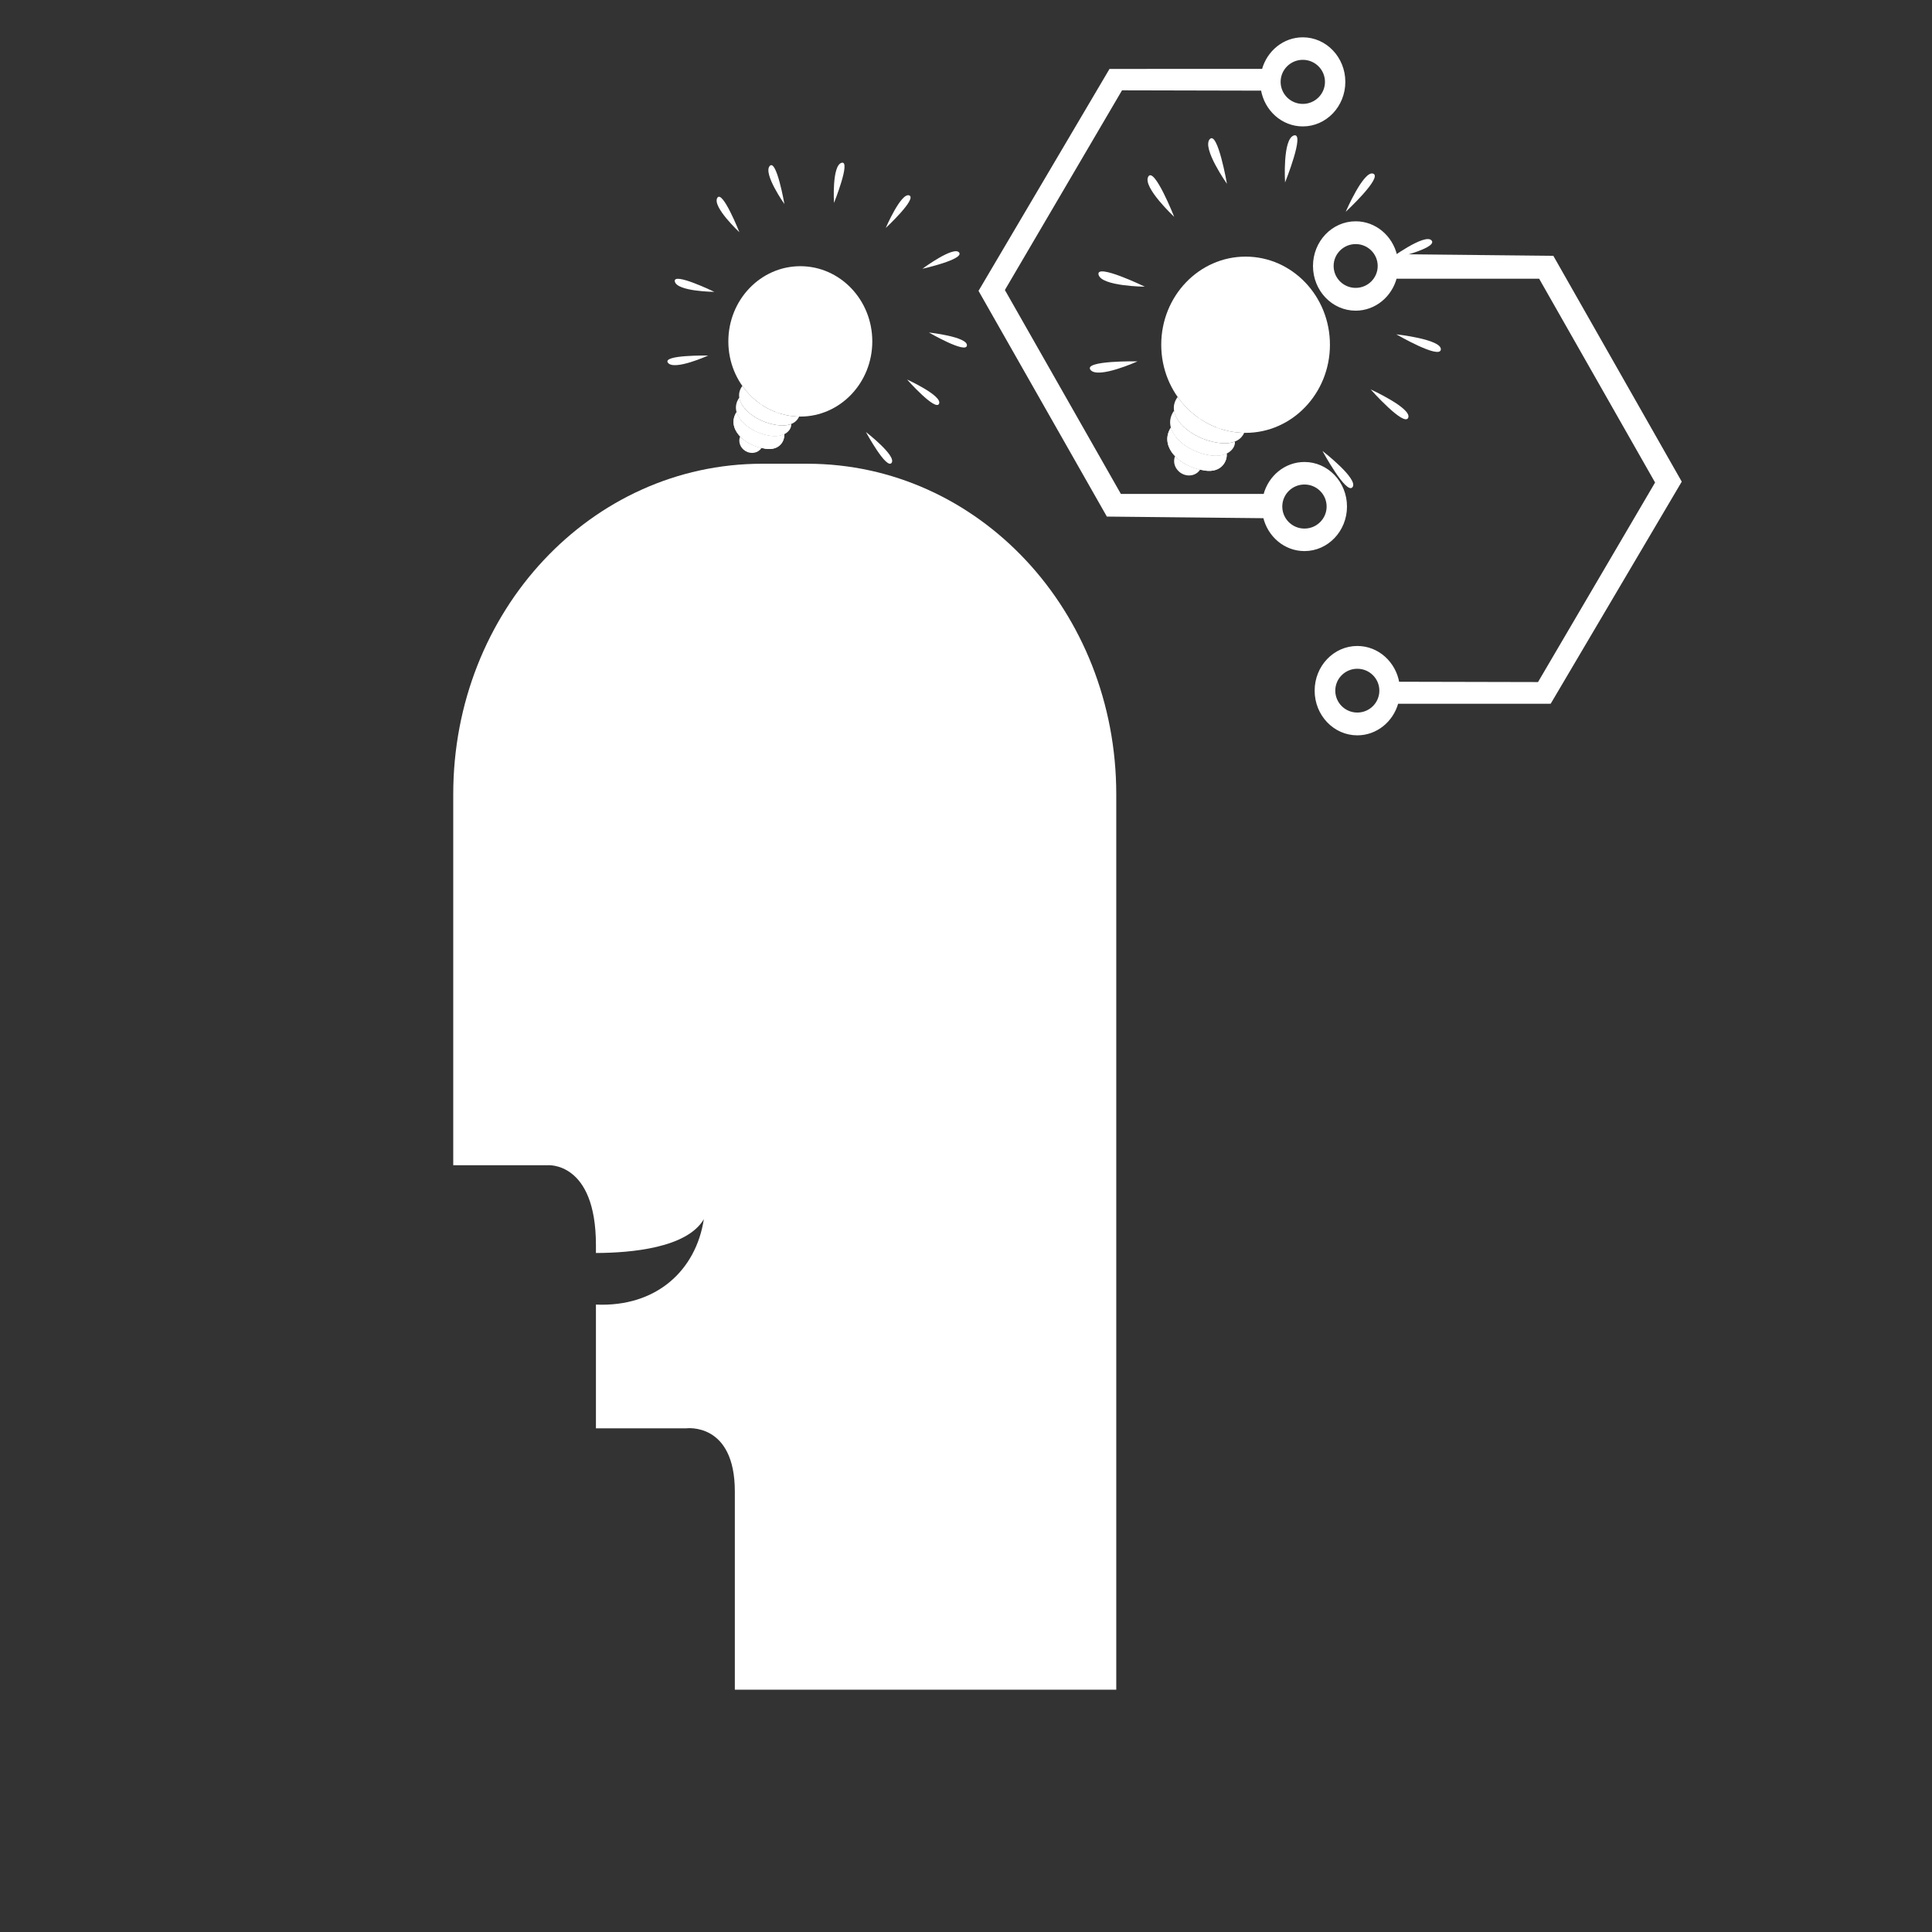 <?xml version="1.0" encoding="UTF-8"?>
<!DOCTYPE svg PUBLIC "-//W3C//DTD SVG 1.1//EN" "http://www.w3.org/Graphics/SVG/1.1/DTD/svg11.dtd">
<!-- Creator: CorelDRAW 2018 -->
<svg xmlns="http://www.w3.org/2000/svg" xml:space="preserve" width="60.96mm" height="60.96mm" version="1.1" style="shape-rendering:geometricPrecision; text-rendering:geometricPrecision; image-rendering:optimizeQuality; fill-rule:evenodd; clip-rule:evenodd"
viewBox="0 0 6096 6096"
 xmlns:xlink="http://www.w3.org/1999/xlink">
 <rect x="0" y="0" width="6096" height="6096" fill="#333333" stroke="none"/>
 <defs>
  <style type="text/css">
   <![CDATA[
    .str1 {stroke:#FEFEFE;stroke-width:8.47;stroke-miterlimit:22.926}
    .str0 {stroke:#FEFEFE;stroke-width:7.62;stroke-miterlimit:22.926}
    .fil0 {fill:white}
   ]]>
  </style>
 </defs>
 <g id="Layer_x0020_1">
  <path class="fil0" d="M2404.8 1463.23c-539.98,0 -974.7,465.18 -974.7,1042.9l0 1170.45 297.48 0c0,0 152.76,-13.35 152.76,252.34l0 24.64c111.69,-0.38 287.32,-16.03 340.49,-106.72 -24.72,160.67 -148.73,277.93 -340.49,269.46l0 390.47 285.52 -0.02c0,0 152.76,-19.86 152.76,199.34l0 625.32 1203.51 0 0 -2825.28c0,-577.72 -434.9,-1042.9 -974.9,-1042.9l-142.43 0z"/>
  <path class="fil0 str0" d="M3990.09 1562.25l-455.62 0 -368.19 -647.21 371.84 -633.85 444.15 1.01c10.78,64.14 64.18,112.87 128.43,112.87 72.01,0 130.4,-61.23 130.4,-136.76 0,-75.54 -58.39,-136.77 -130.4,-136.77 -59.38,0 -109.48,41.62 -125.25,98.55 -0.09,0.34 -0.19,0.68 -0.28,1.02l-482.18 0.17 -411.07 696.53 402.79 708.36 494.63 5.1c14.08,59.59 65.42,103.76 126.59,103.76 72.01,0 130.4,-61.23 130.4,-136.76 0,-75.53 -58.39,-136.77 -130.4,-136.77 -60.14,0 -110.77,42.69 -125.84,100.75zm120.61 -1230.62c-40.74,0 -73.76,-32.83 -73.76,-73.32 0,-40.5 33.02,-73.33 73.76,-73.33 40.73,0 73.76,32.83 73.76,73.33 0,40.49 -33.03,73.32 -73.76,73.32zm5.23 1339.96c-40.74,0 -73.76,-32.83 -73.76,-73.32 0,-40.5 33.02,-73.32 73.76,-73.32 40.73,0 73.76,32.82 73.76,73.32 0,40.49 -33.03,73.32 -73.76,73.32z"/>
  <path class="fil0 str1" d="M4403.32 875.26l455.62 0 368.19 647.22 -371.84 633.84 -444.15 -1c-10.78,-64.14 -64.18,-112.87 -128.43,-112.87 -72.01,0 -130.4,61.23 -130.4,136.76 0,75.53 58.39,136.76 130.41,136.76 59.37,0 109.47,-41.61 125.24,-98.54 0.09,-0.35 0.19,-0.69 0.28,-1.03l482.18 -0.16 411.07 -696.54 -402.79 -708.35 -494.63 -5.11c-14.08,-59.59 -65.41,-103.76 -126.58,-103.76 -72.02,0 -130.41,61.23 -130.41,136.77 0,75.53 58.39,136.76 130.4,136.76 60.14,0 110.77,-42.69 125.84,-100.75zm-120.61 1230.63c40.74,0 73.76,32.82 73.76,73.32 0.01,40.49 -33.02,73.32 -73.76,73.32 -40.73,0 -73.75,-32.83 -73.76,-73.32 0.01,-40.5 33.03,-73.32 73.76,-73.32zm-5.23 -1339.97c40.74,0 73.77,32.83 73.76,73.33 0,40.49 -33.02,73.32 -73.76,73.32 -40.73,0 -73.75,-32.83 -73.75,-73.32 0,-40.5 33.02,-73.33 73.75,-73.33z"/>
  <g id="_633564720">
   <path class="fil0" d="M3664.04 1087.75c0,153.52 119.17,278.03 266.14,278.03 146.98,0 266.15,-124.51 266.15,-278.03 0,-153.54 -119.17,-278.03 -266.15,-278.03 -146.97,0 -266.14,124.49 -266.14,278.03z"/>
   <path class="fil0" d="M3841.41 1093.78c1.38,-0.04 2.7,0.02 4.1,0.12 5.55,0.45 11.27,2.16 16.72,5.24 10.26,5.76 16.41,15.37 20.18,25.8 3.82,-2.04 7.61,-4.16 11.74,-5.37 11.13,-3.25 23.51,-2.92 34.6,3.31 11.1,6.25 17.85,16.72 21.2,28.1 0.8,2.71 0.95,5.61 1.4,8.43 9.25,-1.07 19.31,0 29.74,6.25 26.14,15.69 34.18,45.31 24.52,70.61 -9.67,25.3 -36.65,46.38 -77.38,47.76 -25.83,0.86 -48.48,23.86 -64.48,47.88 -4.91,7.38 -9.09,14.66 -12.65,21.33 -3.91,-1.28 -7.79,-2.76 -11.62,-4.22 3.85,-7.38 8.5,-15.55 14.05,-23.88 16.91,-25.38 41.73,-52.28 74.31,-53.37 36.75,-1.23 58.6,-19.46 66.39,-39.84 7.8,-20.38 1.98,-42.84 -19.41,-55.68 -8.58,-5.14 -15.7,-5.84 -22.22,-4.97 0.04,5.04 -0.16,9.97 -0.88,14.8 -1.75,11.44 -5.47,22.01 -10.59,29.75 -2.55,3.86 -5.49,7.01 -9.2,9.19 -3.7,2.18 -8.47,3.13 -12.89,1.67 -4.34,-1.44 -7.65,-4.96 -9.32,-8.81 -1.67,-3.84 -2.04,-8.04 -1.67,-12.38 0.77,-8.68 4.49,-18.14 10.6,-26.55 5.08,-7.02 12.28,-12.67 20.69,-16.48 -0.39,-2.69 -0.41,-5.55 -1.15,-8.04 -2.68,-9.13 -7.55,-16.49 -15.45,-20.94 -7.92,-4.46 -16.45,-4.71 -25.15,-2.18 -4.18,1.22 -8.29,3.21 -12.26,5.62 1.5,8.76 2.07,17.69 1.03,25.91 -1.44,11.17 -4.61,21.02 -10.08,27.71 -2.74,3.33 -6.36,6.15 -10.99,6.64 -4.62,0.49 -9.23,-1.71 -12.77,-5.24 -7.24,-7.24 -8.12,-17.88 -5.24,-27.46 2.9,-9.59 9.17,-19.05 17.36,-27.07 2.22,-2.18 4.89,-3.93 7.4,-5.88 -0.04,-0.08 0.04,-0.19 0,-0.25 -2.9,-9.42 -8,-17.17 -15.84,-21.57 -8.1,-4.57 -15.4,-4.8 -22.48,-2.18 -7.05,2.61 -13.9,8.51 -19.27,16.84 -10.76,16.68 -15.38,42.8 -6.52,68.31l0 0.12c10.43,30.13 1.38,70.96 -9.44,104.96 -3.06,9.6 -6.13,17.97 -9.07,25.67 -3.48,-2.29 -6.97,-4.59 -10.35,-7.02 2.6,-6.89 5.15,-14.42 7.66,-22.33 10.53,-33.04 18.03,-72.79 9.58,-97.31l0 -0.12c-10.14,-29.15 -5.22,-58.74 7.79,-78.92 6.5,-10.08 15.12,-17.94 25.28,-21.7 3.81,-1.42 7.88,-2.2 12.01,-2.3l0.02 0.04zm33.08 51.58c-0.35,0.33 -0.8,0.56 -1.15,0.89 -6.96,6.8 -12.22,14.93 -14.3,21.84 -2.08,6.91 -1.29,11.74 2.18,15.2 1.81,1.81 2.45,1.7 2.82,1.66 0.35,-0.04 1.36,-0.39 2.82,-2.18 2.92,-3.55 6.17,-11.82 7.4,-21.45 0.66,-5.1 0.68,-10.53 0.25,-15.96l-0.02 0zm65.51 30.28c-4.32,2.77 -8.27,6.21 -11.38,10.47 -4.87,6.72 -7.79,14.76 -8.31,20.56 -0.24,2.9 0.08,5.08 0.64,6.38 0.56,1.29 0.91,1.71 1.91,2.04 0.93,0.3 1.55,0.3 2.94,-0.52 1.4,-0.82 3.25,-2.67 5.1,-5.49 3.73,-5.62 7.16,-14.81 8.68,-24.76 0.44,-2.84 0.25,-5.76 0.4,-8.68l0.02 0z" color="#000000"/>
   <path class="fil0" d="M3759.76 1418.25c3.39,1.11 6.75,2.53 9.96,4.47 0.3,0.18 0.57,0.43 0.88,0.63 -3.7,-1.6 -7.32,-3.31 -10.86,-5.1l0.02 0zm-52.1 21.31c18.74,19.5 46.77,34.8 78.92,42.27 -11.93,18.9 -38.23,24.12 -59.25,11.5 -19.61,-11.79 -27.69,-34.95 -19.67,-53.77z"/>
   <path class="fil0" d="M3694.44 1349.17c11.6,41.91 65.01,79.14 124.37,87.96 21.86,3.25 39,0.15 51.58,-6 2.97,20.77 -14.17,61.74 -68.82,53.62 -82.6,-12.28 -144.75,-77.27 -107.13,-135.6l0 0.02z"/>
   <path class="fil0" d="M3704.68 1295.55c7.18,47.03 71.91,91.63 136.76,101.25 24.37,3.62 42.06,1.52 54.91,-3.45 2.82,20.21 -22.56,51.97 -77.5,43.78 -84.35,-12.54 -156.85,-82.33 -114.15,-141.6l-0.02 0.02z"/>
   <path class="fil0" d="M3715.89 1252.37c47.61,67.61 123.76,111.89 209.91,113.39 -7.65,17.14 -28.3,39.39 -84.53,31.04 -84.82,-12.61 -169.62,-84.92 -125.4,-144.4l0.02 -0.03z"/>
   <path class="fil0" d="M3694.44 1349.17c11.6,41.91 65.01,79.14 124.37,87.96 21.86,3.25 39,0.15 51.58,-6 2.97,20.77 -14.17,61.74 -68.82,53.62 -82.6,-12.28 -144.75,-77.27 -107.13,-135.6l0 0.02z"/>
   <path class="fil0" d="M4027.9 1308.79c0,0 161.58,-106.93 118.82,-270.9 -42.78,-163.96 -216.25,-197.22 -240,-161.58 -23.76,35.65 92.68,49.9 137.82,104.57 45.15,54.67 111.68,156.83 -16.64,327.93l0 -0.02z"/>
   <path class="fil0" d="M4172.7 1422.86c0,0 114.07,87.93 95.04,114.07 -19,26.14 -95.04,-114.07 -95.04,-114.07z"/>
   <path class="fil0" d="M4324.8 1228.7c0,0 131.06,59.69 118.49,89.47 -12.57,29.78 -118.49,-89.47 -118.49,-89.47z"/>
   <path class="fil0" d="M4405.73 1054.9c0,0 143.17,15.66 140.54,47.86 -2.61,32.21 -140.54,-47.86 -140.54,-47.86z"/>
   <path class="fil0" d="M4381.58 819.26c0,0 115.78,-85.64 135.73,-60.2 19.93,25.44 -135.73,60.2 -135.73,60.2z"/>
   <path class="fil0" d="M4246.06 668.35c0,0 56.89,-132.31 86.92,-120.36 30.03,11.93 -86.92,120.36 -86.92,120.36z"/>
   <path class="fil0" d="M3871.4 580.06c0,0 -79.43,-112.45 -54.42,-140.83 25.01,-28.38 54.42,140.83 54.42,140.83z"/>
   <path class="fil0" d="M4054.72 575.78c0,0 -8.33,-137.41 27.85,-148.38 36.2,-10.96 -27.85,148.38 -27.85,148.38z"/>
   <path class="fil0" d="M3704.93 684.21c0,0 -100.6,-93.99 -81.86,-126.84 18.71,-32.85 81.86,126.84 81.86,126.84z"/>
   <path class="fil0" d="M3612.29 904.59c0,0 -137.66,-1.19 -146.09,-38.07 -8.44,-36.85 146.09,38.07 146.09,38.07z"/>
   <path class="fil0" d="M3589.38 1140.12c0,0 -125.42,56.76 -148.56,26.86 -23.14,-29.91 148.56,-26.86 148.56,-26.86z"/>
  </g>
  <g id="_633560424">
   <path class="fil0" d="M2298.13 1077.17c0,130.99 101.68,237.24 227.1,237.24 125.41,0 227.1,-106.25 227.1,-237.24 0,-131.02 -101.69,-237.25 -227.1,-237.25 -125.42,0 -227.1,106.23 -227.1,237.25z"/>
   <path class="fil0" d="M2449.48 1082.31c1.17,-0.04 2.3,0.02 3.49,0.1 4.74,0.39 9.62,1.85 14.27,4.48 8.76,4.91 14,13.11 17.22,22.01 3.26,-1.74 6.49,-3.55 10.02,-4.58 9.49,-2.78 20.06,-2.5 29.52,2.82 9.47,5.34 15.23,14.27 18.09,23.98 0.69,2.31 0.81,4.79 1.19,7.19 7.9,-0.91 16.48,0 25.38,5.34 22.31,13.39 29.17,38.66 20.92,60.25 -8.25,21.58 -31.27,39.57 -66.02,40.75 -22.04,0.73 -41.37,20.36 -55.02,40.85 -4.2,6.31 -7.76,12.52 -10.8,18.2 -3.33,-1.08 -6.65,-2.35 -9.91,-3.59 3.28,-6.3 7.25,-13.27 11.99,-20.38 14.42,-21.66 35.61,-44.61 63.4,-45.54 31.37,-1.06 50.01,-16.6 56.66,-34 6.65,-17.39 1.68,-36.55 -16.57,-47.51 -7.32,-4.38 -13.39,-4.98 -18.95,-4.24 0.03,4.3 -0.14,8.51 -0.76,12.63 -1.49,9.76 -4.67,18.78 -9.04,25.38 -2.17,3.3 -4.68,5.99 -7.84,7.85 -3.16,1.86 -7.23,2.66 -11.01,1.42 -3.7,-1.23 -6.53,-4.23 -7.95,-7.51 -1.42,-3.29 -1.73,-6.87 -1.42,-10.57 0.65,-7.41 3.83,-15.48 9.04,-22.66 4.33,-5.98 10.48,-10.81 17.66,-14.05 -0.34,-2.3 -0.36,-4.74 -0.99,-6.87 -2.28,-7.79 -6.44,-14.07 -13.18,-17.86 -6.75,-3.81 -14.04,-4.02 -21.46,-1.86 -3.56,1.03 -7.07,2.73 -10.46,4.79 1.28,7.47 1.77,15.09 0.88,22.11 -1.23,9.53 -3.94,17.94 -8.6,23.64 -2.34,2.84 -5.43,5.25 -9.38,5.67 -3.94,0.42 -7.88,-1.46 -10.89,-4.47 -6.18,-6.18 -6.94,-15.26 -4.48,-23.43 2.48,-8.18 7.83,-16.26 14.81,-23.1 1.9,-1.86 4.18,-3.35 6.32,-5.02 -0.03,-0.07 0.04,-0.16 0,-0.21 -2.47,-8.04 -6.83,-14.65 -13.51,-18.41 -6.92,-3.9 -13.15,-4.09 -19.19,-1.86 -6.01,2.23 -11.86,7.26 -16.44,14.37 -9.18,14.24 -13.13,36.52 -5.56,58.29l0 0.1c8.89,25.71 1.17,60.55 -8.06,89.56 -2.61,8.2 -5.23,15.34 -7.74,21.9 -2.96,-1.94 -5.95,-3.91 -8.83,-5.98 2.22,-5.88 4.39,-12.3 6.53,-19.06 8.99,-28.19 15.39,-62.11 8.18,-83.03l0 -0.11c-8.65,-24.86 -4.46,-50.12 6.65,-67.34 5.55,-8.6 12.9,-15.3 21.57,-18.51 3.25,-1.21 6.72,-1.88 10.25,-1.97l0.02 0.04zm28.22 44.01c-0.3,0.28 -0.68,0.48 -0.98,0.76 -5.94,5.81 -10.43,12.74 -12.2,18.64 -1.77,5.89 -1.11,10.02 1.86,12.97 1.54,1.54 2.09,1.45 2.4,1.42 0.3,-0.04 1.16,-0.34 2.41,-1.86 2.49,-3.04 5.26,-10.09 6.32,-18.31 0.56,-4.35 0.58,-8.98 0.21,-13.62l-0.02 0zm55.9 25.84c-3.69,2.37 -7.06,5.3 -9.71,8.93 -4.16,5.74 -6.65,12.6 -7.09,17.55 -0.21,2.48 0.07,4.34 0.55,5.44 0.47,1.11 0.77,1.46 1.63,1.74 0.79,0.26 1.31,0.26 2.51,-0.44 1.19,-0.7 2.77,-2.28 4.35,-4.69 3.18,-4.79 6.11,-12.63 7.41,-21.13 0.36,-2.42 0.21,-4.91 0.33,-7.4l0.02 0z" color="#000000"/>
   <path class="fil0" d="M2379.8 1359.18c2.9,0.95 5.76,2.16 8.5,3.81 0.26,0.16 0.49,0.37 0.75,0.54 -3.16,-1.37 -6.24,-2.82 -9.26,-4.35l0.01 0zm-44.45 18.18c15.99,16.64 39.91,29.7 67.34,36.07 -10.18,16.13 -32.63,20.59 -50.56,9.81 -16.73,-10.06 -23.63,-29.82 -16.78,-45.88z"/>
   <path class="fil0" d="M2324.06 1300.23c9.9,35.77 55.48,67.53 106.13,75.06 18.66,2.78 33.28,0.12 44.02,-5.12 2.52,17.72 -12.1,52.68 -58.73,45.75 -70.48,-10.48 -123.52,-65.94 -91.42,-115.71l0 0.02z"/>
   <path class="fil0" d="M2332.8 1254.48c6.13,40.13 61.36,78.18 116.7,86.4 20.79,3.08 35.89,1.29 46.86,-2.95 2.4,17.25 -19.26,44.35 -66.13,37.36 -71.98,-10.7 -133.84,-70.25 -97.41,-120.83l-0.02 0.02z"/>
   <path class="fil0" d="M2342.37 1217.64c40.63,57.69 105.6,95.47 179.12,96.75 -6.53,14.62 -24.15,33.61 -72.13,26.49 -72.38,-10.76 -144.74,-72.47 -107.01,-123.22l0.02 -0.02z"/>
   <path class="fil0" d="M2324.06 1300.23c9.9,35.77 55.48,67.53 106.13,75.06 18.66,2.78 33.28,0.12 44.02,-5.12 2.52,17.72 -12.1,52.68 -58.73,45.75 -70.48,-10.48 -123.52,-65.94 -91.42,-115.71l0 0.02z"/>
   <path class="fil0" d="M2608.61 1265.78c0,0 137.87,-91.25 101.38,-231.16 -36.5,-139.91 -184.52,-168.29 -204.79,-137.87 -20.27,30.41 79.08,42.58 117.61,89.22 38.52,46.65 95.29,133.83 -14.2,279.83l0 -0.02z"/>
   <path class="fil0" d="M2732.16 1363.11c0,0 97.33,75.03 81.1,97.34 -16.22,22.3 -81.1,-97.34 -81.1,-97.34z"/>
   <path class="fil0" d="M2861.95 1197.44c0,0 111.83,50.93 101.1,76.34 -10.72,25.41 -101.1,-76.34 -101.1,-76.34z"/>
   <path class="fil0" d="M2931.01 1049.14c0,0 122.16,13.35 119.92,40.84 -2.23,27.48 -119.92,-40.84 -119.92,-40.84z"/>
   <path class="fil0" d="M2910.4 848.06c0,0 98.79,-73.08 115.82,-51.37 17,21.71 -115.82,51.37 -115.82,51.37z"/>
   <path class="fil0" d="M2794.76 719.3c0,0 48.55,-112.9 74.17,-102.71 25.62,10.18 -74.17,102.71 -74.17,102.71z"/>
   <path class="fil0" d="M2475.07 643.95c0,0 -67.78,-95.94 -46.44,-120.16 21.34,-24.22 46.44,120.16 46.44,120.16z"/>
   <path class="fil0" d="M2631.49 640.3c0,0 -7.11,-117.25 23.77,-126.6 30.88,-9.36 -23.77,126.6 -23.77,126.6z"/>
   <path class="fil0" d="M2333.02 732.83c0,0 -85.84,-80.21 -69.86,-108.23 15.98,-28.03 69.86,108.23 69.86,108.23z"/>
   <path class="fil0" d="M2253.97 920.88c0,0 -117.47,-1.02 -124.66,-32.49 -7.2,-31.45 124.66,32.49 124.66,32.49z"/>
   <path class="fil0" d="M2234.42 1121.85c0,0 -107.02,48.44 -126.77,22.92 -19.74,-25.52 126.77,-22.92 126.77,-22.92z"/>
  </g>
 </g>
</svg>
